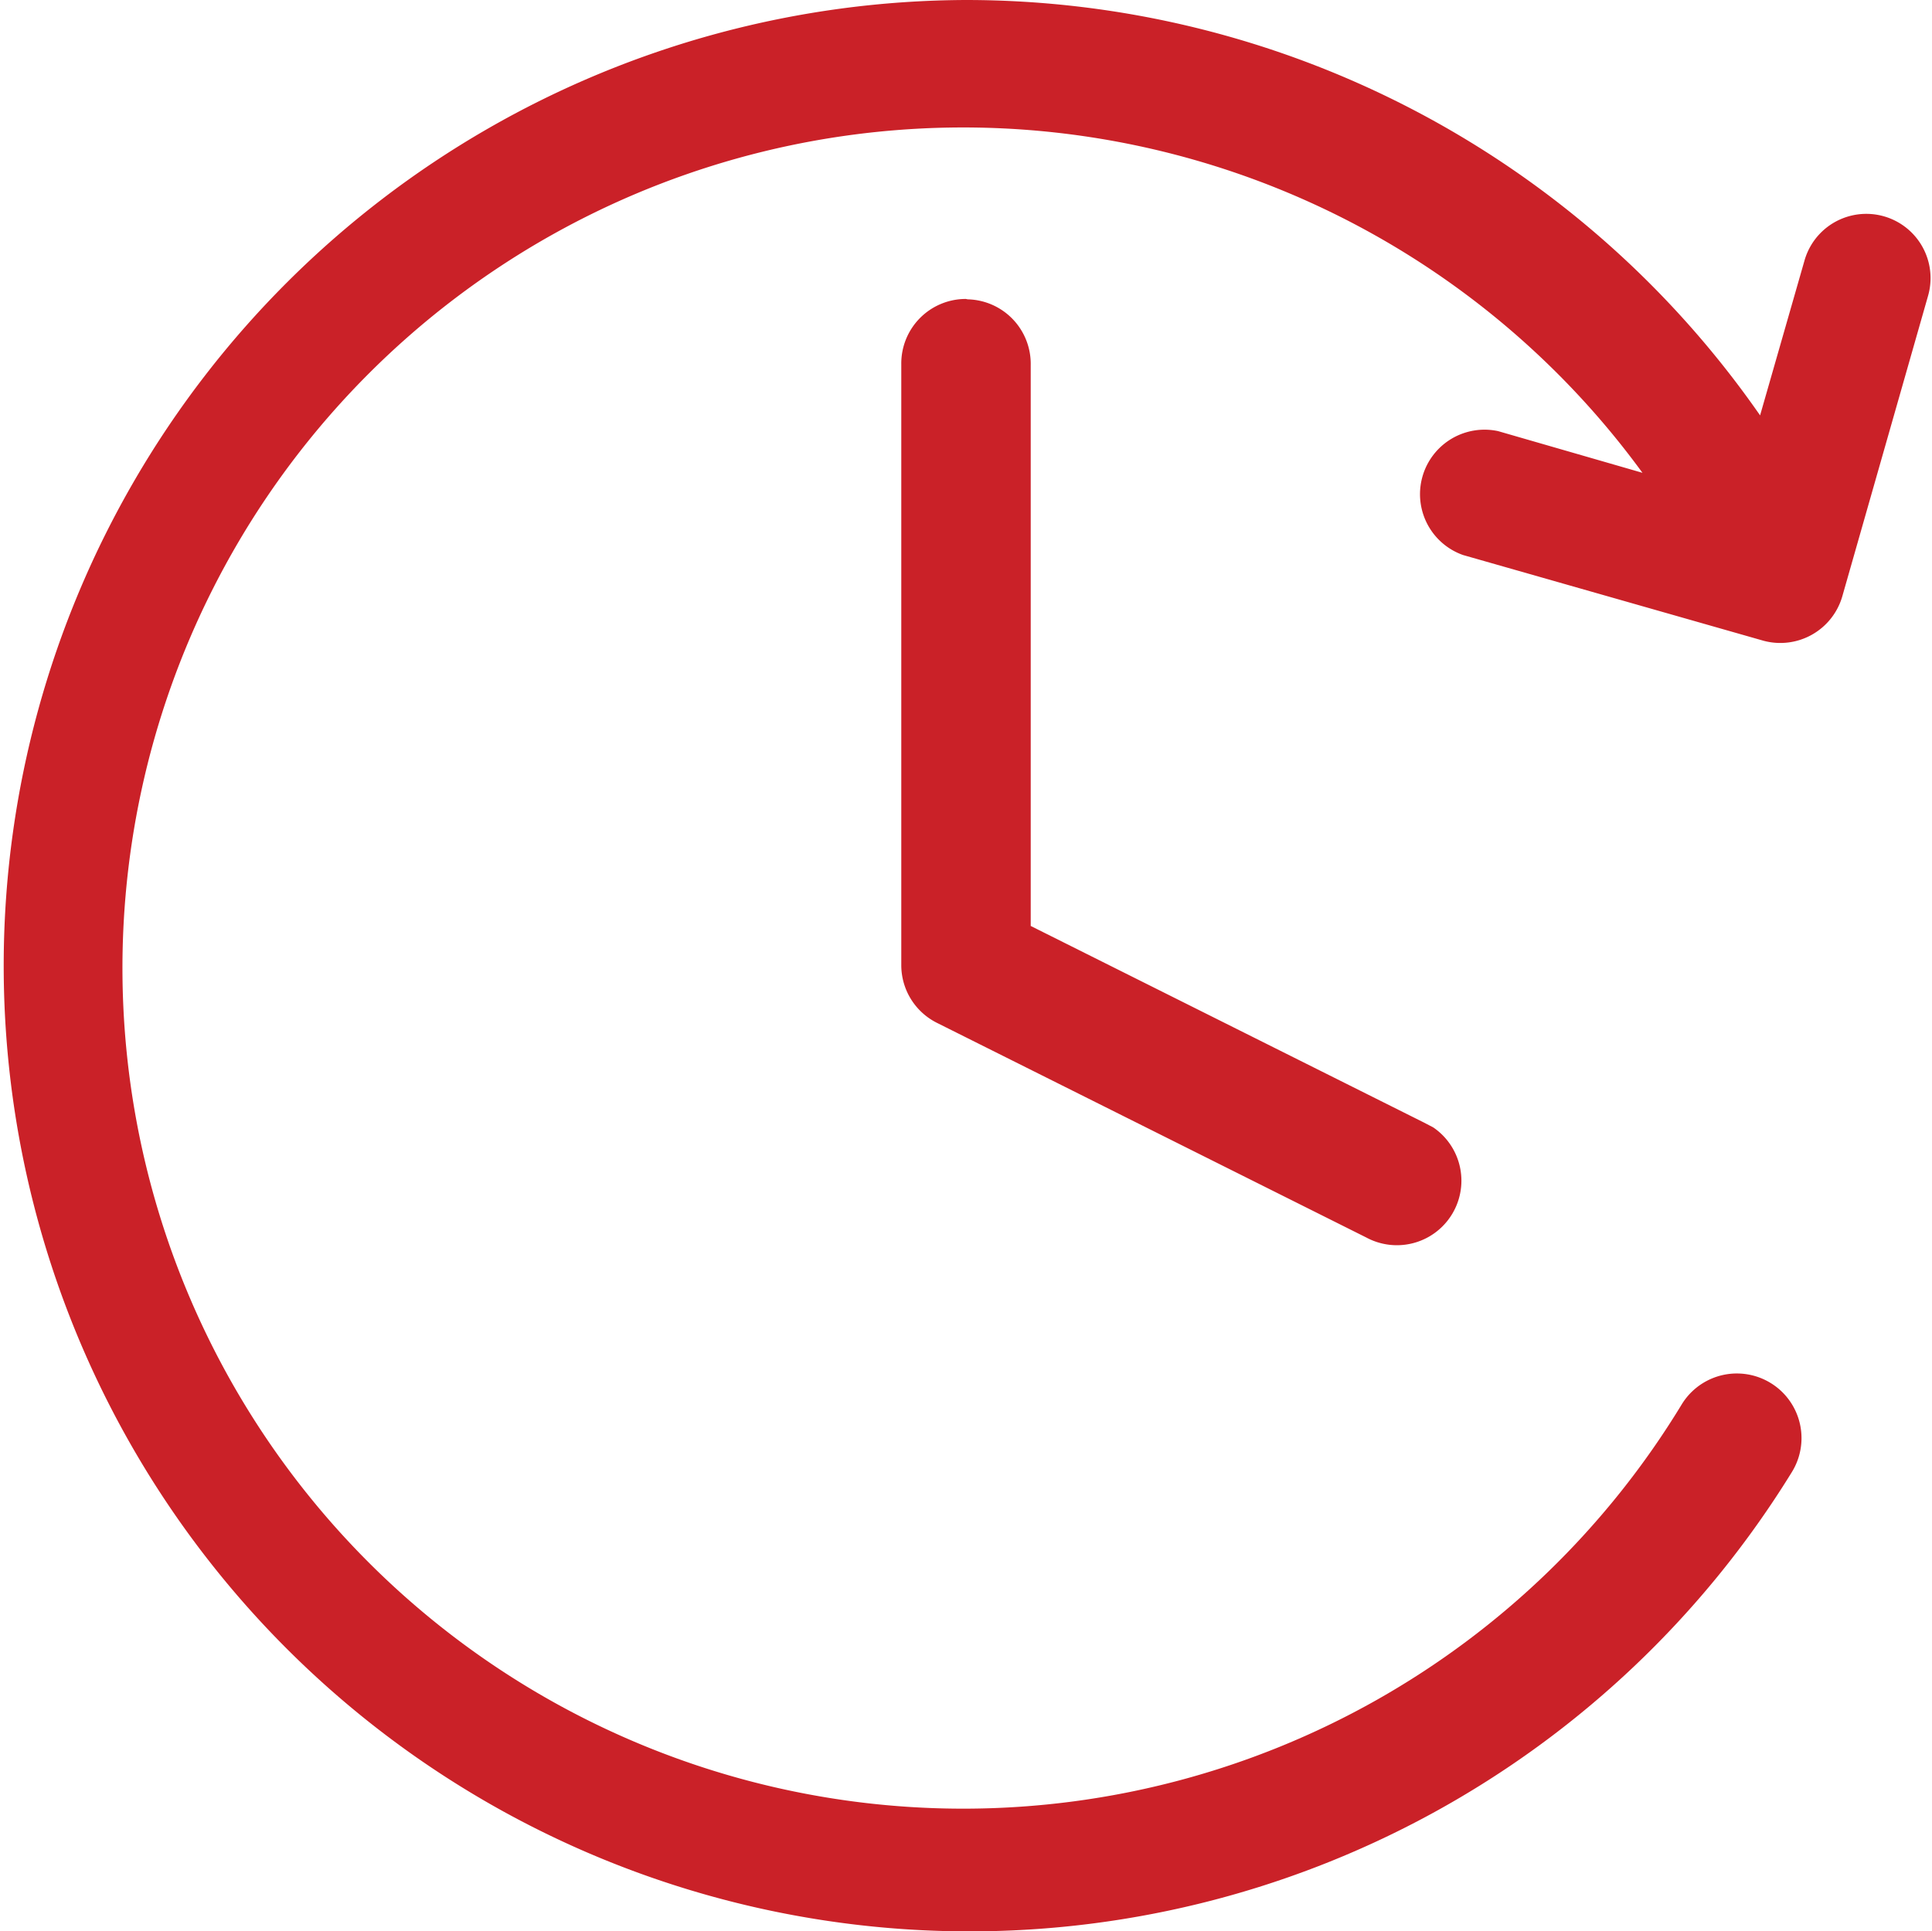<svg id="Capa_1" data-name="Capa 1" xmlns="http://www.w3.org/2000/svg" viewBox="0 0 49.11 49.1"><defs><style>.cls-1{fill:#ca2128;}</style></defs><title>icon-clock</title><path class="cls-1" d="M25.27.64a24.55,24.55,0,1,0,21,37.42,1.64,1.64,0,0,0-2.8-1.72,21.37,21.37,0,1,1-1-23.68L38.8,11.6a1.64,1.64,0,0,0-.89,3.15l7.64,2.18a1.64,1.64,0,0,0,2-1.13l2.18-7.64a1.63,1.63,0,1,0-3.14-.9l-1.13,3.94A24.59,24.59,0,0,0,25.27.64Zm0,7.6A1.64,1.64,0,0,0,23.63,9.9V25.19a1.64,1.64,0,0,0,.9,1.45L35.45,32.1a1.64,1.64,0,0,0,1.7-2.8l-.23-.12-10-5V9.92a1.64,1.64,0,0,0-1.6-1.67Z" transform="translate(-0.72 -0.64)"/></svg>